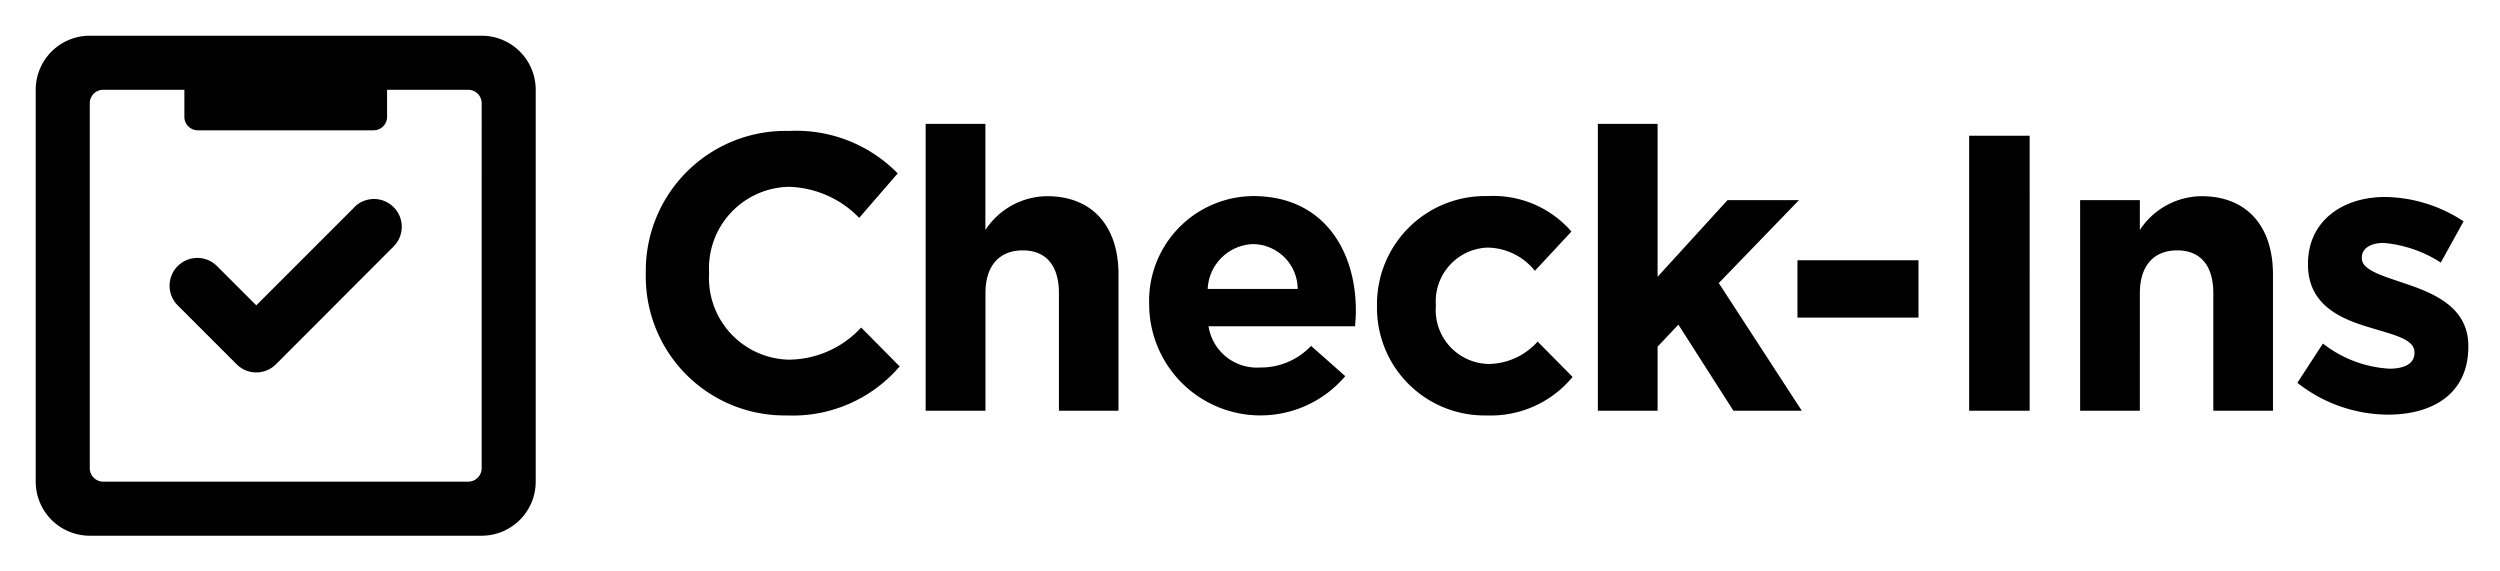<svg data-name="Layer 1" xmlns="http://www.w3.org/2000/svg" viewBox="0 0 140 32" aria-labelledby="title" role="img" class="symbol symbol-check-ins-badge"><title id="title">check-ins-badge icon</title><path class="cls-1" d="M19.846 11.606L14.352 17.1l-2.2-2.2a1.554 1.554 0 1 0-2.2 2.2l3.3 3.3a1.554 1.554 0 0 0 2.2 0l6.591-6.6a1.554 1.554 0 0 0-2.2-2.2z" role="presentation"/><path class="cls-1" d="M26.973 2H5.027A3.027 3.027 0 0 0 2 5.027v21.946A3.027 3.027 0 0 0 5.027 30h21.946A3.027 3.027 0 0 0 30 26.973V5.027A3.027 3.027 0 0 0 26.973 2zm0 24.216a.757.757 0 0 1-.757.757H5.784a.757.757 0 0 1-.757-.757V5.784a.757.757 0 0 1 .757-.757h4.541v1.517a.753.753 0 0 0 .753.753h9.845a.753.753 0 0 0 .753-.753V5.027h4.541a.757.757 0 0 1 .757.757z" role="presentation"/><path class="cls-2" d="M44.065 23.264a7.775 7.775 0 0 1-7.9-7.921V15.3A7.829 7.829 0 0 1 44.2 7.333a7.948 7.948 0 0 1 6.071 2.377l-2.157 2.49a5.685 5.685 0 0 0-3.938-1.738 4.564 4.564 0 0 0-4.467 4.8v.038a4.575 4.575 0 0 0 4.467 4.841 5.562 5.562 0 0 0 4.049-1.8l2.156 2.178a7.874 7.874 0 0 1-6.316 2.745zM59.3 23v-6.579c0-1.584-.748-2.4-2.024-2.4s-2.09.814-2.09 2.4V23h-3.349V6.938h3.345v5.941a4.17 4.17 0 0 1 3.454-1.892c2.53 0 4 1.672 4 4.378V23zm16.584-4.73h-8.207a2.736 2.736 0 0 0 2.883 2.31 3.865 3.865 0 0 0 2.86-1.21l1.914 1.694a6.23 6.23 0 0 1-10.979-3.9v-.044a5.872 5.872 0 0 1 5.831-6.139c3.938 0 5.742 3.059 5.742 6.4v.044c0 .338-.022.536-.044.845zm-5.7-4.6a2.629 2.629 0 0 0-2.553 2.509h5.039a2.53 2.53 0 0 0-2.484-2.509zm13.067 9.594a6.022 6.022 0 0 1-6.139-6.1v-.044a6.055 6.055 0 0 1 6.183-6.139A5.8 5.8 0 0 1 88 12.966l-2.047 2.2a3.444 3.444 0 0 0-2.685-1.3 3.014 3.014 0 0 0-2.86 3.212v.044a3.022 3.022 0 0 0 2.992 3.26 3.737 3.737 0 0 0 2.707-1.254l1.958 1.98a5.939 5.939 0 0 1-4.814 2.156zM97.071 23l-3.08-4.819-1.166 1.232V23H89.48V6.938h3.345V15.5l3.916-4.291h4l-4.489 4.643L100.9 23z" role="presentation"/><path class="cls-2" d="M100.658 17.785v-3.212h6.777v3.212zM110.272 23V7.6h3.389V23zm13.674 0v-6.579c0-1.584-.748-2.4-2.024-2.4s-2.09.814-2.09 2.4V23h-3.345V11.207h3.345v1.672a4.17 4.17 0 0 1 3.454-1.892c2.53 0 4 1.672 4 4.378V23zm9.768.22a8.261 8.261 0 0 1-5.061-1.782l1.43-2.2a6.667 6.667 0 0 0 3.719 1.408c.968 0 1.408-.352 1.408-.88v-.044c0-.726-1.145-.968-2.442-1.364-1.65-.484-3.521-1.254-3.521-3.542v-.044c0-2.4 1.937-3.741 4.313-3.741a8.16 8.16 0 0 1 4.4 1.364l-1.276 2.31a6.991 6.991 0 0 0-3.19-1.1c-.813 0-1.231.352-1.231.814v.044c0 .66 1.122.968 2.4 1.408 1.649.55 3.564 1.342 3.564 3.5v.044c-.002 2.617-1.961 3.805-4.513 3.805z" role="presentation"/></svg>